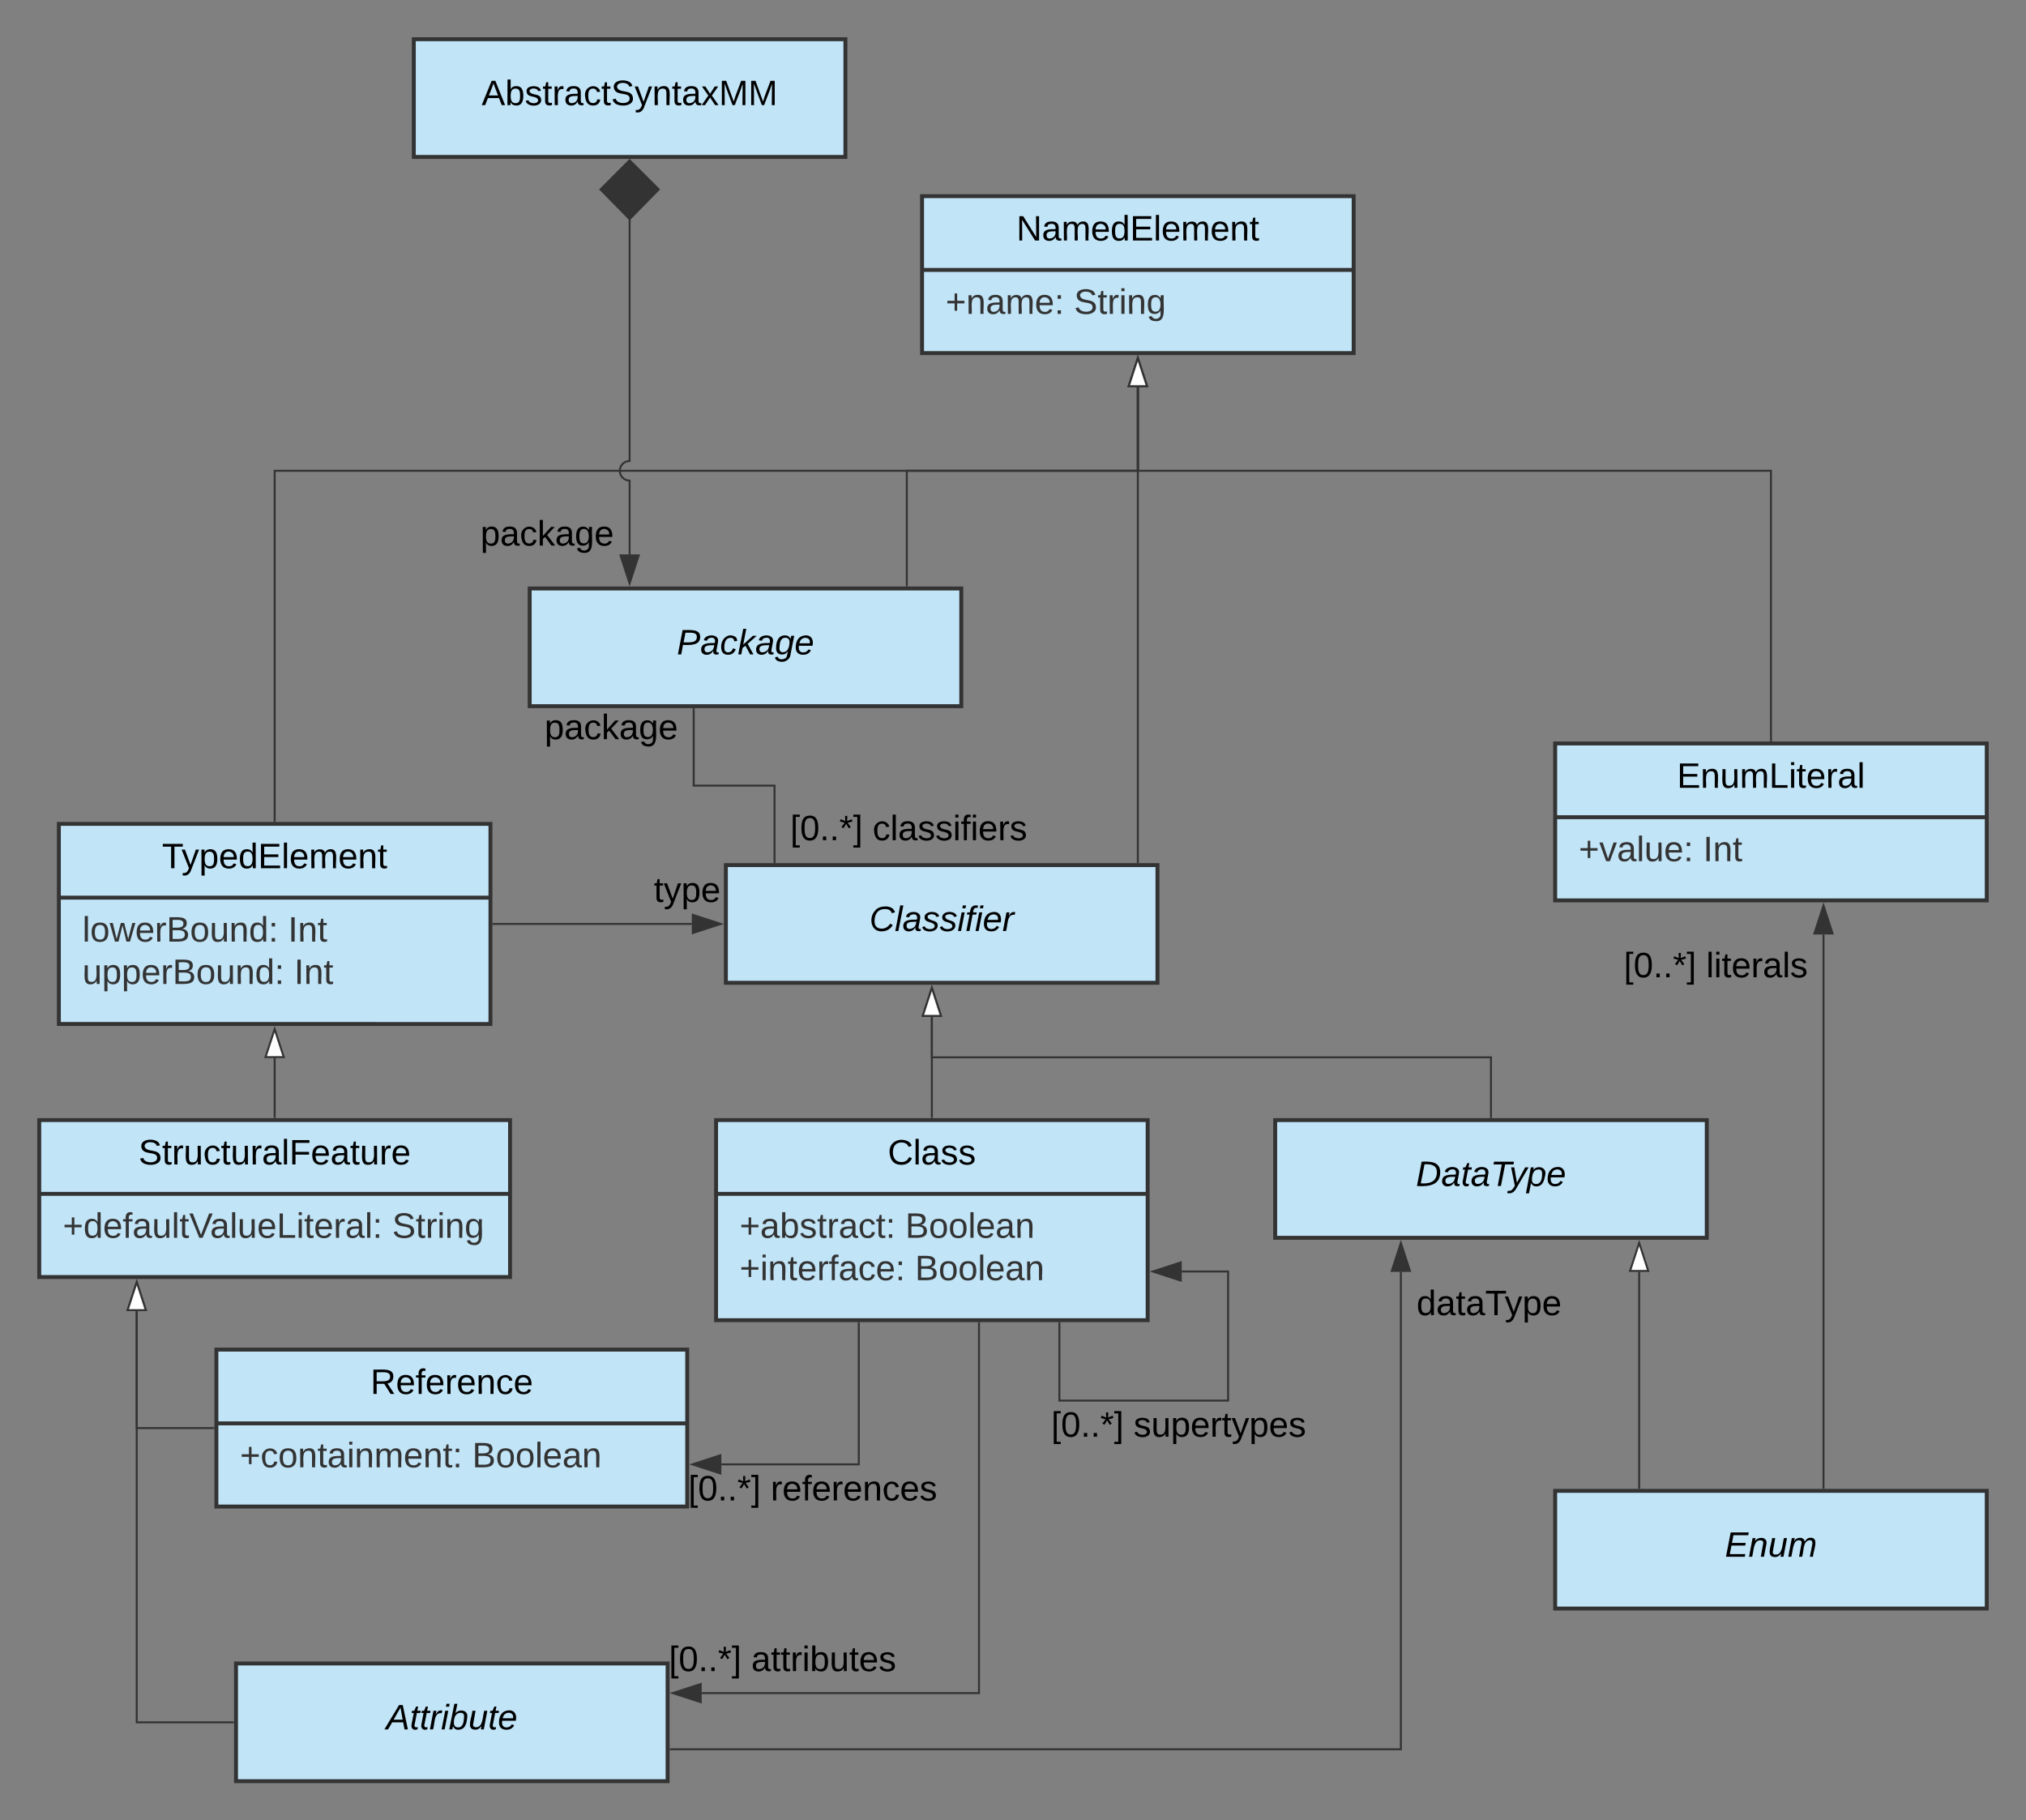 <svg xmlns="http://www.w3.org/2000/svg" xmlns:xlink="http://www.w3.org/1999/xlink" xmlns:lucid="lucid" width="1032.72" height="928"><rect width="100%" height="100%" fill="#808080" stroke="none"/><g transform="translate(-290 -100)" lucid:page-tab-id="v1fuynK0_1KX"><path d="M500.93 120h220v60h-220z" stroke="#333" stroke-width="2" fill="#c1e4f7"/><use xlink:href="#a" transform="matrix(1,0,0,1,508.931,128) translate(26.575 25.6)"/><path d="M660 541h220v60H660z" stroke="#333" stroke-width="2" fill="#c1e4f7"/><use xlink:href="#b" transform="matrix(1,0,0,1,668,549) translate(65.125 25.6)"/><path d="M870 539.5V297.38" stroke="#333" fill="none"/><path d="M870.5 540h-1v-.5h1z" fill="#333"/><path d="M870 282.62l4.64 14.26h-9.28z" stroke="#333" fill="#fff"/><path d="M430 518.5V340h440v-42.62" stroke="#333" fill="none"/><path d="M430.5 519h-1v-.5h1z" fill="#333"/><path d="M870 282.62l4.64 14.26h-9.28z" stroke="#333" fill="#fff"/><path d="M560 400h220v60H560z" stroke="#333" stroke-width="2" fill="#c1e4f7"/><use xlink:href="#c" transform="matrix(1,0,0,1,568,408) translate(67 25.6)"/><path d="M752.24 398.5V340H870v-42.62" stroke="#333" fill="none"/><path d="M752.74 399h-1v-.5h1z" fill="#333"/><path d="M870 282.62l4.64 14.26h-9.28z" stroke="#333" fill="#fff"/><path d="M760 200h220v80H760z" stroke="#333" stroke-width="2" fill="#c1e4f7"/><path d="M760 237.6h220" stroke="#333" stroke-width="2" fill="none"/><use xlink:href="#d" transform="matrix(1,0,0,1,768,208) translate(40.1 14.6)"/><use xlink:href="#e" transform="matrix(1,0,0,1,772,245.6) translate(0 14.4)"/><use xlink:href="#f" transform="matrix(1,0,0,1,772,245.6) translate(65.45 14.4)"/><path d="M1192.72 477.5V340H870v-42.62" stroke="#333" fill="none"/><path d="M1193.22 478h-1v-.5h1z" fill="#333"/><path d="M870 282.62l4.64 14.26h-9.28z" stroke="#333" fill="#fff"/><path d="M1082.72 479h220v80h-220z" stroke="#333" stroke-width="2" fill="#c1e4f7"/><path d="M1082.72 516.6h220" stroke="#333" stroke-width="2" fill="none"/><use xlink:href="#g" transform="matrix(1,0,0,1,1090.719,487) translate(54.1 14.6)"/><use xlink:href="#h" transform="matrix(1,0,0,1,1094.719,524.6) translate(0 14.4)"/><use xlink:href="#i" transform="matrix(1,0,0,1,1094.719,524.6) translate(63.45 14.4)"/><path d="M684.8 539.5v-39h-41.2v-39" stroke="#333" fill="none"/><path d="M685.3 540h-1v-.5h1zM644.1 461.5h-1v-.5h1z" fill="#333"/><use xlink:href="#j" transform="matrix(1,0,0,1,692.808,513.923) translate(0 14.4)"/><use xlink:href="#k" transform="matrix(1,0,0,1,692.808,513.923) translate(42 14.4)"/><use xlink:href="#l" transform="matrix(1,0,0,1,567.595,462.429) translate(0 14.4)"/><path d="M655 671h220v102H655z" stroke="#333" stroke-width="2" fill="#c1e4f7"/><path d="M655 708.6h220" stroke="#333" stroke-width="2" fill="none"/><use xlink:href="#m" transform="matrix(1,0,0,1,663,679) translate(79.55 14.6)"/><use xlink:href="#n" transform="matrix(1,0,0,1,667,716.6) translate(0 14.4)"/><use xlink:href="#o" transform="matrix(1,0,0,1,667,716.6) translate(84.45 14.4)"/><use xlink:href="#p" transform="matrix(1,0,0,1,667,716.6) translate(0 36)"/><use xlink:href="#q" transform="matrix(1,0,0,1,667,716.6) translate(89.4 36)"/><path d="M830 774.5V814h86v-65.82h-23.62" stroke="#333" fill="none"/><path d="M830.5 774.5h-1v-.5h1z" fill="#333"/><path d="M877.62 748.18l14.26-4.63v9.27z" stroke="#333" fill="#333"/><use xlink:href="#r" transform="matrix(1,0,0,1,825.831,818) translate(0 14.4)"/><use xlink:href="#s" transform="matrix(1,0,0,1,825.831,818) translate(42 14.4)"/><path d="M610.93 211.38V335c-2.76 0-5 2.24-5 5s2.24 5 5 5v37.62" stroke="#333" fill="none"/><path d="M610.93 181.7l14.85 14.86-14.85 15.15-14.85-15.14zM610.93 397.38l-4.63-14.26h9.27z" stroke="#333" fill="#333"/><use xlink:href="#t" transform="matrix(1,0,0,1,534.931,363.72) translate(0 14.4)"/><path d="M320 520h220v102H320z" stroke="#333" stroke-width="2" fill="#c1e4f7"/><path d="M320 557.6h220" stroke="#333" stroke-width="2" fill="none"/><use xlink:href="#u" transform="matrix(1,0,0,1,328,528) translate(44.575 14.6)"/><use xlink:href="#v" transform="matrix(1,0,0,1,332,565.6) translate(0 14.4)"/><use xlink:href="#w" transform="matrix(1,0,0,1,332,565.6) translate(104.85 14.4)"/><use xlink:href="#x" transform="matrix(1,0,0,1,332,565.6) translate(0 36)"/><use xlink:href="#i" transform="matrix(1,0,0,1,332,565.6) translate(107.95 36)"/><path d="M541.5 571h101.12" stroke="#333" fill="none"/><path d="M541.5 571.5h-.5v-1h.5z" fill="#333"/><path d="M657.38 571l-14.26 4.64v-9.28z" stroke="#333" fill="#333"/><use xlink:href="#y" transform="matrix(1,0,0,1,623.294,545.4) translate(0 14.4)"/><path d="M310 671h240v80H310z" stroke="#333" stroke-width="2" fill="#c1e4f7"/><path d="M310 708.6h240" stroke="#333" stroke-width="2" fill="none"/><use xlink:href="#z" transform="matrix(1,0,0,1,318,679) translate(42.625 14.6)"/><use xlink:href="#A" transform="matrix(1,0,0,1,322,716.6) translate(0 14.4)"/><use xlink:href="#f" transform="matrix(1,0,0,1,322,716.6) translate(167.9 14.4)"/><path d="M430 669.5v-30.12" stroke="#333" fill="none"/><path d="M430.5 670h-1v-.5h1z" fill="#333"/><path d="M430 624.62l4.64 14.26h-9.28z" stroke="#333" fill="#fff"/><path d="M400.3 788h240v80h-240z" stroke="#333" stroke-width="2" fill="#c1e4f7"/><path d="M400.3 825.6h240" stroke="#333" stroke-width="2" fill="none"/><use xlink:href="#B" transform="matrix(1,0,0,1,408.303,796) translate(70.55 14.6)"/><use xlink:href="#C" transform="matrix(1,0,0,1,412.303,833.6) translate(0 14.4)"/><use xlink:href="#q" transform="matrix(1,0,0,1,412.303,833.6) translate(118.4 14.4)"/><path d="M765 669.5v-51.12" stroke="#333" fill="none"/><path d="M765.5 670h-1v-.5h1z" fill="#333"/><path d="M765 603.62l4.64 14.26h-9.28z" stroke="#333" fill="#fff"/><path d="M398.8 828h-39.1v-59.62" stroke="#333" fill="none"/><path d="M399.3 828.5h-.5v-1h.5z" fill="#333"/><path d="M359.7 753.62l4.63 14.26h-9.27z" stroke="#333" fill="#fff"/><path d="M408.8 978h-49.1V768.38" stroke="#333" fill="none"/><path d="M409.3 978.5h-.5v-1h.5z" fill="#333"/><path d="M359.7 753.62l4.63 14.26h-9.27z" stroke="#333" fill="#fff"/><path d="M940 671h220v60H940z" stroke="#333" stroke-width="2" fill="#c1e4f7"/><use xlink:href="#D" transform="matrix(1,0,0,1,948,679) translate(63.725 25.6)"/><path d="M1050 669.5V639H765v-20.62" stroke="#333" fill="none"/><path d="M1050.5 670h-1v-.5h1z" fill="#333"/><path d="M765 603.62l4.64 14.26h-9.28z" stroke="#333" fill="#fff"/><path d="M631.8 991.75h372.27V748.38" stroke="#333" fill="none"/><path d="M631.82 992.25h-.52v-1h.52z" fill="#333"/><path d="M1004.07 733.62l4.63 14.26h-9.27z" stroke="#333" fill="#333"/><use xlink:href="#E" transform="matrix(1,0,0,1,1012.066,756.027) translate(0 14.4)"/><path d="M789.02 774.5v188.6H647.7" stroke="#333" fill="none"/><path d="M789.52 774.5h-1v-.5h1z" fill="#333"/><path d="M632.92 963.1l14.27-4.64v9.27z" stroke="#333" fill="#333"/><use xlink:href="#r" transform="matrix(1,0,0,1,630.933,937.497) translate(0 14.4)"/><use xlink:href="#F" transform="matrix(1,0,0,1,630.933,937.497) translate(42 14.4)"/><path d="M727.76 774.5v72H657.7" stroke="#333" fill="none"/><path d="M728.26 774.5h-1v-.5h1z" fill="#333"/><path d="M642.92 846.5l14.27-4.64v9.27z" stroke="#333" fill="#333"/><g><use xlink:href="#r" transform="matrix(1,0,0,1,640.816,850.491) translate(0 14.4)"/><use xlink:href="#G" transform="matrix(1,0,0,1,640.816,850.491) translate(42 14.4)"/></g><path d="M410.3 948h220v60h-220z" stroke="#333" stroke-width="2" fill="#c1e4f7"/><g><use xlink:href="#H" transform="matrix(1,0,0,1,418.303,956) translate(68.55 25.6)"/></g><path d="M1082.72 860h220v60h-220z" stroke="#333" stroke-width="2" fill="#c1e4f7"/><g><use xlink:href="#I" transform="matrix(1,0,0,1,1090.719,868) translate(78.525 25.6)"/></g><path d="M1125.54 858.5V748.38" stroke="#333" fill="none"/><path d="M1126.04 859h-1v-.5h1z" fill="#333"/><path d="M1125.54 733.62l4.63 14.26h-9.27z" stroke="#333" fill="#fff"/><path d="M1219.5 858.5V576.38" stroke="#333" fill="none"/><path d="M1220 859h-1v-.5h1z" fill="#333"/><path d="M1219.5 561.62l4.62 14.26h-9.27z" stroke="#333" fill="#333"/><g><use xlink:href="#r" transform="matrix(1,0,0,1,1117.689,583.795) translate(0 14.4)"/><use xlink:href="#J" transform="matrix(1,0,0,1,1117.689,583.795) translate(42 14.4)"/></g><defs><path d="M205 0l-28-72H64L36 0H1l101-248h38L239 0h-34zm-38-99l-47-123c-12 45-31 82-46 123h93" id="K"/><path d="M115-194c53 0 69 39 70 98 0 66-23 100-70 100C84 3 66-7 56-30L54 0H23l1-261h32v101c10-23 28-34 59-34zm-8 174c40 0 45-34 45-75 0-40-5-75-45-74-42 0-51 32-51 76 0 43 10 73 51 73" id="L"/><path d="M135-143c-3-34-86-38-87 0 15 53 115 12 119 90S17 21 10-45l28-5c4 36 97 45 98 0-10-56-113-15-118-90-4-57 82-63 122-42 12 7 21 19 24 35" id="M"/><path d="M59-47c-2 24 18 29 38 22v24C64 9 27 4 27-40v-127H5v-23h24l9-43h21v43h35v23H59v120" id="N"/><path d="M114-163C36-179 61-72 57 0H25l-1-190h30c1 12-1 29 2 39 6-27 23-49 58-41v29" id="O"/><path d="M141-36C126-15 110 5 73 4 37 3 15-17 15-53c-1-64 63-63 125-63 3-35-9-54-41-54-24 1-41 7-42 31l-33-3c5-37 33-52 76-52 45 0 72 20 72 64v82c-1 20 7 32 28 27v20c-31 9-61-2-59-35zM48-53c0 20 12 33 32 33 41-3 63-29 60-74-43 2-92-5-92 41" id="P"/><path d="M96-169c-40 0-48 33-48 73s9 75 48 75c24 0 41-14 43-38l32 2c-6 37-31 61-74 61-59 0-76-41-82-99-10-93 101-131 147-64 4 7 5 14 7 22l-32 3c-4-21-16-35-41-35" id="Q"/><path d="M185-189c-5-48-123-54-124 2 14 75 158 14 163 119 3 78-121 87-175 55-17-10-28-26-33-46l33-7c5 56 141 63 141-1 0-78-155-14-162-118-5-82 145-84 179-34 5 7 8 16 11 25" id="R"/><path d="M179-190L93 31C79 59 56 82 12 73V49c39 6 53-20 64-50L1-190h34L92-34l54-156h33" id="S"/><path d="M117-194c89-4 53 116 60 194h-32v-121c0-31-8-49-39-48C34-167 62-67 57 0H25l-1-190h30c1 10-1 24 2 32 11-22 29-35 61-36" id="T"/><path d="M141 0L90-78 38 0H4l68-98-65-92h35l48 74 47-74h35l-64 92 68 98h-35" id="U"/><path d="M240 0l2-218c-23 76-54 145-80 218h-23L58-218 59 0H30v-248h44l77 211c21-75 51-140 76-211h43V0h-30" id="V"/><g id="a"><use transform="matrix(0.05,0,0,0.05,0,0)" xlink:href="#K"/><use transform="matrix(0.05,0,0,0.05,12,0)" xlink:href="#L"/><use transform="matrix(0.05,0,0,0.05,22,0)" xlink:href="#M"/><use transform="matrix(0.05,0,0,0.05,31,0)" xlink:href="#N"/><use transform="matrix(0.05,0,0,0.05,36,0)" xlink:href="#O"/><use transform="matrix(0.05,0,0,0.05,41.95,0)" xlink:href="#P"/><use transform="matrix(0.05,0,0,0.05,51.95,0)" xlink:href="#Q"/><use transform="matrix(0.05,0,0,0.05,60.95,0)" xlink:href="#N"/><use transform="matrix(0.05,0,0,0.05,65.95,0)" xlink:href="#R"/><use transform="matrix(0.05,0,0,0.05,77.95,0)" xlink:href="#S"/><use transform="matrix(0.05,0,0,0.05,86.95,0)" xlink:href="#T"/><use transform="matrix(0.05,0,0,0.05,96.95,0)" xlink:href="#N"/><use transform="matrix(0.05,0,0,0.05,101.95,0)" xlink:href="#P"/><use transform="matrix(0.05,0,0,0.05,111.95,0)" xlink:href="#U"/><use transform="matrix(0.05,0,0,0.05,120.95,0)" xlink:href="#V"/><use transform="matrix(0.05,0,0,0.05,135.9,0)" xlink:href="#V"/></g><path d="M125-24c46 0 70-25 89-51l25 16C214-24 183 4 123 4 8 4-5-146 60-208c32-50 158-61 191-5 5 7 9 14 11 22l-32 10c-9-28-33-43-69-43-74 0-108 51-108 125 0 46 24 75 72 75" id="W"/><path d="M6 0l50-261h32L37 0H6" id="X"/><path d="M165-48c-4 18 1 34 23 27l-3 20c-29 8-62 0-52-35h-2C116-14 99 4 63 4 30 4 8-16 8-49c0-68 71-67 138-67 10-26 0-56-31-54-26 1-42 9-47 31l-32-5c8-67 160-71 144 15-5 28-9 54-15 81zM42-50c3 52 80 24 89-6 7-12 7-24 11-38-47 1-103-4-100 44" id="Y"/><path d="M55-144c13 50 104 24 104 88C159 21 15 23 1-39l26-10c6 40 102 42 102-4-13-50-104-23-104-87 0-71 143-71 148-8l-29 4c-5-35-85-37-89 0" id="Z"/><path d="M50-231l6-30h32l-6 30H50zM6 0l37-190h31L37 0H6" id="aa"/><path d="M76-167L44 0H12l33-167H18l4-23h27c3-47 25-81 82-69l-4 24c-35-8-44 15-46 45h37l-5 23H76" id="ab"/><path d="M111-194c62-3 86 47 72 106H45c-7 38 6 69 45 68 27-1 43-14 53-32l24 11C152-15 129 4 87 4 38 3 12-23 12-71c0-70 32-119 99-123zm44 81c14-66-71-72-95-28-4 8-8 17-11 28h106" id="ac"/><path d="M66-151c12-25 30-51 66-40l-6 26C45-176 58-65 38 0H6l36-190h30" id="ad"/><g id="b"><use transform="matrix(0.05,0,0,0.05,0,0)" xlink:href="#W"/><use transform="matrix(0.05,0,0,0.05,12.95,0)" xlink:href="#X"/><use transform="matrix(0.05,0,0,0.05,16.9,0)" xlink:href="#Y"/><use transform="matrix(0.05,0,0,0.05,26.9,0)" xlink:href="#Z"/><use transform="matrix(0.05,0,0,0.05,35.9,0)" xlink:href="#Z"/><use transform="matrix(0.05,0,0,0.05,44.9,0)" xlink:href="#aa"/><use transform="matrix(0.05,0,0,0.05,48.85,0)" xlink:href="#ab"/><use transform="matrix(0.05,0,0,0.05,53.85,0)" xlink:href="#aa"/><use transform="matrix(0.05,0,0,0.05,57.8,0)" xlink:href="#ac"/><use transform="matrix(0.05,0,0,0.05,67.8,0)" xlink:href="#ad"/></g><path d="M238-179c0 84-86 86-175 82L45 0H11l48-248c82 0 179-12 179 69zm-34 1c0-53-64-42-116-43l-19 98c63 0 135 9 135-55" id="ae"/><path d="M44-68c0 29 11 47 38 47 30 0 42-19 51-41l28 9C148-21 126 4 82 4 31 4 10-29 12-85c3-77 74-140 146-93 12 8 15 23 18 40l-31 5c-1-22-13-36-36-36-52 0-65 49-65 101" id="af"/><path d="M127 0L80-88 50-66 37 0H6l51-261h31L57-100l99-90h39l-93 82L161 0h-34" id="ag"/><path d="M103-194c29 0 47 14 56 36 2-11 5-23 8-32h30L160-5C157 61 82 97 21 62 9 55 4 45 1 30l28-7c7 42 83 31 92-3 4-16 9-38 13-55-13 20-29 36-62 36-40 0-60-25-60-64 0-71 23-131 91-131zm4 24c-53 0-58 54-61 104-2 27 10 44 36 44 49 0 65-50 67-102 1-29-15-46-42-46" id="ah"/><g id="c"><use transform="matrix(0.05,0,0,0.05,0,0)" xlink:href="#ae"/><use transform="matrix(0.05,0,0,0.05,12,0)" xlink:href="#Y"/><use transform="matrix(0.05,0,0,0.05,22,0)" xlink:href="#af"/><use transform="matrix(0.05,0,0,0.05,31,0)" xlink:href="#ag"/><use transform="matrix(0.05,0,0,0.05,40,0)" xlink:href="#Y"/><use transform="matrix(0.05,0,0,0.05,50,0)" xlink:href="#ah"/><use transform="matrix(0.05,0,0,0.05,60,0)" xlink:href="#ac"/></g><path d="M190 0L58-211 59 0H30v-248h39L202-35l-2-213h31V0h-41" id="ai"/><path d="M210-169c-67 3-38 105-44 169h-31v-121c0-29-5-50-35-48C34-165 62-65 56 0H25l-1-190h30c1 10-1 24 2 32 10-44 99-50 107 0 11-21 27-35 58-36 85-2 47 119 55 194h-31v-121c0-29-5-49-35-48" id="aj"/><path d="M100-194c63 0 86 42 84 106H49c0 40 14 67 53 68 26 1 43-12 49-29l28 8c-11 28-37 45-77 45C44 4 14-33 15-96c1-61 26-98 85-98zm52 81c6-60-76-77-97-28-3 7-6 17-6 28h103" id="ak"/><path d="M85-194c31 0 48 13 60 33l-1-100h32l1 261h-30c-2-10 0-23-3-31C134-8 116 4 85 4 32 4 16-35 15-94c0-66 23-100 70-100zm9 24c-40 0-46 34-46 75 0 40 6 74 45 74 42 0 51-32 51-76 0-42-9-74-50-73" id="al"/><path d="M30 0v-248h187v28H63v79h144v27H63v87h162V0H30" id="am"/><path d="M24 0v-261h32V0H24" id="an"/><g id="d"><use transform="matrix(0.05,0,0,0.05,0,0)" xlink:href="#ai"/><use transform="matrix(0.05,0,0,0.05,12.95,0)" xlink:href="#P"/><use transform="matrix(0.05,0,0,0.05,22.95,0)" xlink:href="#aj"/><use transform="matrix(0.05,0,0,0.05,37.9,0)" xlink:href="#ak"/><use transform="matrix(0.05,0,0,0.05,47.9,0)" xlink:href="#al"/><use transform="matrix(0.05,0,0,0.05,57.9,0)" xlink:href="#am"/><use transform="matrix(0.05,0,0,0.05,69.9,0)" xlink:href="#an"/><use transform="matrix(0.05,0,0,0.05,73.85,0)" xlink:href="#ak"/><use transform="matrix(0.05,0,0,0.05,83.85,0)" xlink:href="#aj"/><use transform="matrix(0.05,0,0,0.05,98.8,0)" xlink:href="#ak"/><use transform="matrix(0.05,0,0,0.05,108.8,0)" xlink:href="#T"/><use transform="matrix(0.05,0,0,0.05,118.8,0)" xlink:href="#N"/></g><path fill="#333" d="M118-107v75H92v-75H18v-26h74v-75h26v75h74v26h-74" id="ao"/><path fill="#333" d="M117-194c89-4 53 116 60 194h-32v-121c0-31-8-49-39-48C34-167 62-67 57 0H25l-1-190h30c1 10-1 24 2 32 11-22 29-35 61-36" id="ap"/><path fill="#333" d="M141-36C126-15 110 5 73 4 37 3 15-17 15-53c-1-64 63-63 125-63 3-35-9-54-41-54-24 1-41 7-42 31l-33-3c5-37 33-52 76-52 45 0 72 20 72 64v82c-1 20 7 32 28 27v20c-31 9-61-2-59-35zM48-53c0 20 12 33 32 33 41-3 63-29 60-74-43 2-92-5-92 41" id="aq"/><path fill="#333" d="M210-169c-67 3-38 105-44 169h-31v-121c0-29-5-50-35-48C34-165 62-65 56 0H25l-1-190h30c1 10-1 24 2 32 10-44 99-50 107 0 11-21 27-35 58-36 85-2 47 119 55 194h-31v-121c0-29-5-49-35-48" id="ar"/><path fill="#333" d="M100-194c63 0 86 42 84 106H49c0 40 14 67 53 68 26 1 43-12 49-29l28 8c-11 28-37 45-77 45C44 4 14-33 15-96c1-61 26-98 85-98zm52 81c6-60-76-77-97-28-3 7-6 17-6 28h103" id="as"/><path fill="#333" d="M33-154v-36h34v36H33zM33 0v-36h34V0H33" id="at"/><g id="e"><use transform="matrix(0.05,0,0,0.05,0,0)" xlink:href="#ao"/><use transform="matrix(0.05,0,0,0.05,10.5,0)" xlink:href="#ap"/><use transform="matrix(0.05,0,0,0.05,20.5,0)" xlink:href="#aq"/><use transform="matrix(0.05,0,0,0.05,30.5,0)" xlink:href="#ar"/><use transform="matrix(0.05,0,0,0.05,45.45,0)" xlink:href="#as"/><use transform="matrix(0.05,0,0,0.05,55.45,0)" xlink:href="#at"/></g><path fill="#333" d="M185-189c-5-48-123-54-124 2 14 75 158 14 163 119 3 78-121 87-175 55-17-10-28-26-33-46l33-7c5 56 141 63 141-1 0-78-155-14-162-118-5-82 145-84 179-34 5 7 8 16 11 25" id="au"/><path fill="#333" d="M59-47c-2 24 18 29 38 22v24C64 9 27 4 27-40v-127H5v-23h24l9-43h21v43h35v23H59v120" id="av"/><path fill="#333" d="M114-163C36-179 61-72 57 0H25l-1-190h30c1 12-1 29 2 39 6-27 23-49 58-41v29" id="aw"/><path fill="#333" d="M24-231v-30h32v30H24zM24 0v-190h32V0H24" id="ax"/><path fill="#333" d="M177-190C167-65 218 103 67 71c-23-6-38-20-44-43l32-5c15 47 100 32 89-28v-30C133-14 115 1 83 1 29 1 15-40 15-95c0-56 16-97 71-98 29-1 48 16 59 35 1-10 0-23 2-32h30zM94-22c36 0 50-32 50-73 0-42-14-75-50-75-39 0-46 34-46 75s6 73 46 73" id="ay"/><g id="f"><use transform="matrix(0.05,0,0,0.05,0,0)" xlink:href="#au"/><use transform="matrix(0.05,0,0,0.05,12,0)" xlink:href="#av"/><use transform="matrix(0.05,0,0,0.05,17,0)" xlink:href="#aw"/><use transform="matrix(0.05,0,0,0.05,22.95,0)" xlink:href="#ax"/><use transform="matrix(0.05,0,0,0.05,26.9,0)" xlink:href="#ap"/><use transform="matrix(0.05,0,0,0.05,36.9,0)" xlink:href="#ay"/></g><path d="M84 4C-5 8 30-112 23-190h32v120c0 31 7 50 39 49 72-2 45-101 50-169h31l1 190h-30c-1-10 1-25-2-33-11 22-28 36-60 37" id="az"/><path d="M30 0v-248h33v221h125V0H30" id="aA"/><path d="M24-231v-30h32v30H24zM24 0v-190h32V0H24" id="aB"/><g id="g"><use transform="matrix(0.05,0,0,0.05,0,0)" xlink:href="#am"/><use transform="matrix(0.05,0,0,0.05,12,0)" xlink:href="#T"/><use transform="matrix(0.05,0,0,0.05,22,0)" xlink:href="#az"/><use transform="matrix(0.05,0,0,0.05,32,0)" xlink:href="#aj"/><use transform="matrix(0.05,0,0,0.05,46.95,0)" xlink:href="#aA"/><use transform="matrix(0.05,0,0,0.05,56.95,0)" xlink:href="#aB"/><use transform="matrix(0.05,0,0,0.05,60.9,0)" xlink:href="#N"/><use transform="matrix(0.05,0,0,0.05,65.9,0)" xlink:href="#ak"/><use transform="matrix(0.05,0,0,0.05,75.9,0)" xlink:href="#O"/><use transform="matrix(0.05,0,0,0.05,81.85,0)" xlink:href="#P"/><use transform="matrix(0.05,0,0,0.05,91.85,0)" xlink:href="#an"/></g><path fill="#333" d="M108 0H70L1-190h34L89-25l56-165h34" id="aC"/><path fill="#333" d="M24 0v-261h32V0H24" id="aD"/><path fill="#333" d="M84 4C-5 8 30-112 23-190h32v120c0 31 7 50 39 49 72-2 45-101 50-169h31l1 190h-30c-1-10 1-25-2-33-11 22-28 36-60 37" id="aE"/><g id="h"><use transform="matrix(0.05,0,0,0.05,0,0)" xlink:href="#ao"/><use transform="matrix(0.05,0,0,0.05,10.5,0)" xlink:href="#aC"/><use transform="matrix(0.05,0,0,0.05,19.5,0)" xlink:href="#aq"/><use transform="matrix(0.05,0,0,0.05,29.5,0)" xlink:href="#aD"/><use transform="matrix(0.05,0,0,0.05,33.45,0)" xlink:href="#aE"/><use transform="matrix(0.05,0,0,0.05,43.45,0)" xlink:href="#as"/><use transform="matrix(0.05,0,0,0.05,53.45,0)" xlink:href="#at"/></g><path fill="#333" d="M33 0v-248h34V0H33" id="aF"/><g id="i"><use transform="matrix(0.05,0,0,0.05,0,0)" xlink:href="#aF"/><use transform="matrix(0.05,0,0,0.05,5,0)" xlink:href="#ap"/><use transform="matrix(0.05,0,0,0.05,15,0)" xlink:href="#av"/></g><path d="M26 75v-336h71v23H56V52h41v23H26" id="aG"/><path d="M101-251c68 0 85 55 85 127S166 4 100 4C33 4 14-52 14-124c0-73 17-127 87-127zm-1 229c47 0 54-49 54-102s-4-102-53-102c-51 0-55 48-55 102 0 53 5 102 54 102" id="aH"/><path d="M33 0v-38h34V0H33" id="aI"/><path d="M80-196l47-18 7 23-49 13 32 44-20 13-27-46-27 45-21-12 33-44-49-13 8-23 47 19-2-53h23" id="aJ"/><path d="M3 75V52h41v-290H3v-23h71V75H3" id="aK"/><g id="j"><use transform="matrix(0.05,0,0,0.05,0,0)" xlink:href="#aG"/><use transform="matrix(0.05,0,0,0.05,5,0)" xlink:href="#aH"/><use transform="matrix(0.05,0,0,0.05,15,0)" xlink:href="#aI"/><use transform="matrix(0.05,0,0,0.05,20,0)" xlink:href="#aI"/><use transform="matrix(0.05,0,0,0.05,25,0)" xlink:href="#aJ"/><use transform="matrix(0.05,0,0,0.05,32,0)" xlink:href="#aK"/></g><path d="M101-234c-31-9-42 10-38 44h38v23H63V0H32v-167H5v-23h27c-7-52 17-82 69-68v24" id="aL"/><g id="k"><use transform="matrix(0.05,0,0,0.05,0,0)" xlink:href="#Q"/><use transform="matrix(0.05,0,0,0.05,9,0)" xlink:href="#an"/><use transform="matrix(0.05,0,0,0.05,12.95,0)" xlink:href="#P"/><use transform="matrix(0.05,0,0,0.05,22.95,0)" xlink:href="#M"/><use transform="matrix(0.05,0,0,0.05,31.95,0)" xlink:href="#M"/><use transform="matrix(0.05,0,0,0.05,40.95,0)" xlink:href="#aB"/><use transform="matrix(0.05,0,0,0.05,44.9,0)" xlink:href="#aL"/><use transform="matrix(0.05,0,0,0.05,49.9,0)" xlink:href="#aB"/><use transform="matrix(0.05,0,0,0.05,53.85,0)" xlink:href="#ak"/><use transform="matrix(0.05,0,0,0.05,63.85,0)" xlink:href="#O"/><use transform="matrix(0.05,0,0,0.05,69.8,0)" xlink:href="#M"/></g><path d="M115-194c55 1 70 41 70 98S169 2 115 4C84 4 66-9 55-30l1 105H24l-1-265h31l2 30c10-21 28-34 59-34zm-8 174c40 0 45-34 45-75s-6-73-45-74c-42 0-51 32-51 76 0 43 10 73 51 73" id="aM"/><path d="M143 0L79-87 56-68V0H24v-261h32v163l83-92h37l-77 82L181 0h-38" id="aN"/><path d="M177-190C167-65 218 103 67 71c-23-6-38-20-44-43l32-5c15 47 100 32 89-28v-30C133-14 115 1 83 1 29 1 15-40 15-95c0-56 16-97 71-98 29-1 48 16 59 35 1-10 0-23 2-32h30zM94-22c36 0 50-32 50-73 0-42-14-75-50-75-39 0-46 34-46 75s6 73 46 73" id="aO"/><g id="l"><use transform="matrix(0.05,0,0,0.05,0,0)" xlink:href="#aM"/><use transform="matrix(0.05,0,0,0.05,10,0)" xlink:href="#P"/><use transform="matrix(0.05,0,0,0.05,20,0)" xlink:href="#Q"/><use transform="matrix(0.05,0,0,0.05,29,0)" xlink:href="#aN"/><use transform="matrix(0.05,0,0,0.05,38,0)" xlink:href="#P"/><use transform="matrix(0.05,0,0,0.05,48,0)" xlink:href="#aO"/><use transform="matrix(0.05,0,0,0.05,58,0)" xlink:href="#ak"/></g><path d="M212-179c-10-28-35-45-73-45-59 0-87 40-87 99 0 60 29 101 89 101 43 0 62-24 78-52l27 14C228-24 195 4 139 4 59 4 22-46 18-125c-6-104 99-153 187-111 19 9 31 26 39 46" id="aP"/><g id="m"><use transform="matrix(0.05,0,0,0.05,0,0)" xlink:href="#aP"/><use transform="matrix(0.05,0,0,0.05,12.95,0)" xlink:href="#an"/><use transform="matrix(0.05,0,0,0.05,16.9,0)" xlink:href="#P"/><use transform="matrix(0.05,0,0,0.05,26.9,0)" xlink:href="#M"/><use transform="matrix(0.05,0,0,0.05,35.9,0)" xlink:href="#M"/></g><path fill="#333" d="M115-194c53 0 69 39 70 98 0 66-23 100-70 100C84 3 66-7 56-30L54 0H23l1-261h32v101c10-23 28-34 59-34zm-8 174c40 0 45-34 45-75 0-40-5-75-45-74-42 0-51 32-51 76 0 43 10 73 51 73" id="aQ"/><path fill="#333" d="M135-143c-3-34-86-38-87 0 15 53 115 12 119 90S17 21 10-45l28-5c4 36 97 45 98 0-10-56-113-15-118-90-4-57 82-63 122-42 12 7 21 19 24 35" id="aR"/><path fill="#333" d="M96-169c-40 0-48 33-48 73s9 75 48 75c24 0 41-14 43-38l32 2c-6 37-31 61-74 61-59 0-76-41-82-99-10-93 101-131 147-64 4 7 5 14 7 22l-32 3c-4-21-16-35-41-35" id="aS"/><g id="n"><use transform="matrix(0.05,0,0,0.05,0,0)" xlink:href="#ao"/><use transform="matrix(0.05,0,0,0.05,10.5,0)" xlink:href="#aq"/><use transform="matrix(0.05,0,0,0.05,20.5,0)" xlink:href="#aQ"/><use transform="matrix(0.05,0,0,0.05,30.5,0)" xlink:href="#aR"/><use transform="matrix(0.05,0,0,0.05,39.5,0)" xlink:href="#av"/><use transform="matrix(0.05,0,0,0.05,44.5,0)" xlink:href="#aw"/><use transform="matrix(0.05,0,0,0.05,50.45,0)" xlink:href="#aq"/><use transform="matrix(0.05,0,0,0.05,60.45,0)" xlink:href="#aS"/><use transform="matrix(0.05,0,0,0.05,69.45,0)" xlink:href="#av"/><use transform="matrix(0.05,0,0,0.05,74.45,0)" xlink:href="#at"/></g><path fill="#333" d="M160-131c35 5 61 23 61 61C221 17 115-2 30 0v-248c76 3 177-17 177 60 0 33-19 50-47 57zm-97-11c50-1 110 9 110-42 0-47-63-36-110-37v79zm0 115c55-2 124 14 124-45 0-56-70-42-124-44v89" id="aT"/><path fill="#333" d="M100-194c62-1 85 37 85 99 1 63-27 99-86 99S16-35 15-95c0-66 28-99 85-99zM99-20c44 1 53-31 53-75 0-43-8-75-51-75s-53 32-53 75 10 74 51 75" id="aU"/><g id="o"><use transform="matrix(0.05,0,0,0.05,0,0)" xlink:href="#aT"/><use transform="matrix(0.05,0,0,0.05,12,0)" xlink:href="#aU"/><use transform="matrix(0.05,0,0,0.05,22,0)" xlink:href="#aU"/><use transform="matrix(0.05,0,0,0.05,32,0)" xlink:href="#aD"/><use transform="matrix(0.05,0,0,0.05,35.95,0)" xlink:href="#as"/><use transform="matrix(0.05,0,0,0.05,45.95,0)" xlink:href="#aq"/><use transform="matrix(0.05,0,0,0.05,55.95,0)" xlink:href="#ap"/></g><path fill="#333" d="M101-234c-31-9-42 10-38 44h38v23H63V0H32v-167H5v-23h27c-7-52 17-82 69-68v24" id="aV"/><g id="p"><use transform="matrix(0.05,0,0,0.05,0,0)" xlink:href="#ao"/><use transform="matrix(0.05,0,0,0.05,10.5,0)" xlink:href="#ax"/><use transform="matrix(0.05,0,0,0.05,14.45,0)" xlink:href="#ap"/><use transform="matrix(0.05,0,0,0.05,24.45,0)" xlink:href="#av"/><use transform="matrix(0.05,0,0,0.05,29.45,0)" xlink:href="#as"/><use transform="matrix(0.05,0,0,0.05,39.45,0)" xlink:href="#aw"/><use transform="matrix(0.05,0,0,0.05,45.4,0)" xlink:href="#aV"/><use transform="matrix(0.05,0,0,0.05,50.4,0)" xlink:href="#aq"/><use transform="matrix(0.05,0,0,0.05,60.4,0)" xlink:href="#aS"/><use transform="matrix(0.05,0,0,0.05,69.4,0)" xlink:href="#as"/><use transform="matrix(0.05,0,0,0.05,79.4,0)" xlink:href="#at"/></g><g id="q"><use transform="matrix(0.05,0,0,0.05,0,0)" xlink:href="#aT"/><use transform="matrix(0.05,0,0,0.05,12,0)" xlink:href="#aU"/><use transform="matrix(0.05,0,0,0.05,22,0)" xlink:href="#aU"/><use transform="matrix(0.05,0,0,0.05,32,0)" xlink:href="#aD"/><use transform="matrix(0.05,0,0,0.05,35.95,0)" xlink:href="#as"/><use transform="matrix(0.05,0,0,0.05,45.95,0)" xlink:href="#aq"/><use transform="matrix(0.05,0,0,0.05,55.95,0)" xlink:href="#ap"/></g><g id="r"><use transform="matrix(0.05,0,0,0.05,0,0)" xlink:href="#aG"/><use transform="matrix(0.05,0,0,0.05,5,0)" xlink:href="#aH"/><use transform="matrix(0.05,0,0,0.05,15,0)" xlink:href="#aI"/><use transform="matrix(0.05,0,0,0.05,20,0)" xlink:href="#aI"/><use transform="matrix(0.05,0,0,0.05,25,0)" xlink:href="#aJ"/><use transform="matrix(0.05,0,0,0.05,32,0)" xlink:href="#aK"/></g><g id="s"><use transform="matrix(0.05,0,0,0.05,0,0)" xlink:href="#M"/><use transform="matrix(0.05,0,0,0.05,9,0)" xlink:href="#az"/><use transform="matrix(0.05,0,0,0.05,19,0)" xlink:href="#aM"/><use transform="matrix(0.05,0,0,0.05,29,0)" xlink:href="#ak"/><use transform="matrix(0.05,0,0,0.05,39,0)" xlink:href="#O"/><use transform="matrix(0.05,0,0,0.05,44.95,0)" xlink:href="#N"/><use transform="matrix(0.05,0,0,0.05,49.95,0)" xlink:href="#S"/><use transform="matrix(0.05,0,0,0.05,58.95,0)" xlink:href="#aM"/><use transform="matrix(0.05,0,0,0.05,68.95,0)" xlink:href="#ak"/><use transform="matrix(0.05,0,0,0.05,78.95,0)" xlink:href="#M"/></g><g id="t"><use transform="matrix(0.05,0,0,0.05,0,0)" xlink:href="#aM"/><use transform="matrix(0.05,0,0,0.05,10,0)" xlink:href="#P"/><use transform="matrix(0.05,0,0,0.05,20,0)" xlink:href="#Q"/><use transform="matrix(0.05,0,0,0.05,29,0)" xlink:href="#aN"/><use transform="matrix(0.05,0,0,0.05,38,0)" xlink:href="#P"/><use transform="matrix(0.05,0,0,0.05,48,0)" xlink:href="#aO"/><use transform="matrix(0.05,0,0,0.05,58,0)" xlink:href="#ak"/></g><path d="M127-220V0H93v-220H8v-28h204v28h-85" id="aW"/><g id="u"><use transform="matrix(0.05,0,0,0.05,0,0)" xlink:href="#aW"/><use transform="matrix(0.05,0,0,0.05,9.95,0)" xlink:href="#S"/><use transform="matrix(0.05,0,0,0.05,18.95,0)" xlink:href="#aM"/><use transform="matrix(0.05,0,0,0.05,28.95,0)" xlink:href="#ak"/><use transform="matrix(0.05,0,0,0.05,38.95,0)" xlink:href="#al"/><use transform="matrix(0.05,0,0,0.05,48.95,0)" xlink:href="#am"/><use transform="matrix(0.05,0,0,0.05,60.95,0)" xlink:href="#an"/><use transform="matrix(0.05,0,0,0.05,64.9,0)" xlink:href="#ak"/><use transform="matrix(0.05,0,0,0.05,74.9,0)" xlink:href="#aj"/><use transform="matrix(0.05,0,0,0.05,89.85,0)" xlink:href="#ak"/><use transform="matrix(0.05,0,0,0.05,99.85,0)" xlink:href="#T"/><use transform="matrix(0.05,0,0,0.05,109.85,0)" xlink:href="#N"/></g><path fill="#333" d="M206 0h-36l-40-164L89 0H53L-1-190h32L70-26l43-164h34l41 164 42-164h31" id="aX"/><path fill="#333" d="M85-194c31 0 48 13 60 33l-1-100h32l1 261h-30c-2-10 0-23-3-31C134-8 116 4 85 4 32 4 16-35 15-94c0-66 23-100 70-100zm9 24c-40 0-46 34-46 75 0 40 6 74 45 74 42 0 51-32 51-76 0-42-9-74-50-73" id="aY"/><g id="v"><use transform="matrix(0.05,0,0,0.05,0,0)" xlink:href="#aD"/><use transform="matrix(0.05,0,0,0.05,3.95,0)" xlink:href="#aU"/><use transform="matrix(0.05,0,0,0.05,13.95,0)" xlink:href="#aX"/><use transform="matrix(0.05,0,0,0.05,26.9,0)" xlink:href="#as"/><use transform="matrix(0.05,0,0,0.05,36.9,0)" xlink:href="#aw"/><use transform="matrix(0.05,0,0,0.05,42.85,0)" xlink:href="#aT"/><use transform="matrix(0.05,0,0,0.05,54.85,0)" xlink:href="#aU"/><use transform="matrix(0.05,0,0,0.05,64.85,0)" xlink:href="#aE"/><use transform="matrix(0.05,0,0,0.05,74.85,0)" xlink:href="#ap"/><use transform="matrix(0.05,0,0,0.05,84.85,0)" xlink:href="#aY"/><use transform="matrix(0.05,0,0,0.05,94.85,0)" xlink:href="#at"/></g><g id="w"><use transform="matrix(0.05,0,0,0.05,0,0)" xlink:href="#aF"/><use transform="matrix(0.05,0,0,0.05,5,0)" xlink:href="#ap"/><use transform="matrix(0.05,0,0,0.05,15,0)" xlink:href="#av"/></g><path fill="#333" d="M115-194c55 1 70 41 70 98S169 2 115 4C84 4 66-9 55-30l1 105H24l-1-265h31l2 30c10-21 28-34 59-34zm-8 174c40 0 45-34 45-75s-6-73-45-74c-42 0-51 32-51 76 0 43 10 73 51 73" id="aZ"/><g id="x"><use transform="matrix(0.05,0,0,0.05,0,0)" xlink:href="#aE"/><use transform="matrix(0.05,0,0,0.05,10,0)" xlink:href="#aZ"/><use transform="matrix(0.05,0,0,0.05,20,0)" xlink:href="#aZ"/><use transform="matrix(0.05,0,0,0.05,30,0)" xlink:href="#as"/><use transform="matrix(0.05,0,0,0.05,40,0)" xlink:href="#aw"/><use transform="matrix(0.05,0,0,0.05,45.95,0)" xlink:href="#aT"/><use transform="matrix(0.05,0,0,0.05,57.95,0)" xlink:href="#aU"/><use transform="matrix(0.05,0,0,0.05,67.95,0)" xlink:href="#aE"/><use transform="matrix(0.05,0,0,0.05,77.95,0)" xlink:href="#ap"/><use transform="matrix(0.05,0,0,0.05,87.95,0)" xlink:href="#aY"/><use transform="matrix(0.05,0,0,0.05,97.95,0)" xlink:href="#at"/></g><g id="y"><use transform="matrix(0.05,0,0,0.05,0,0)" xlink:href="#N"/><use transform="matrix(0.05,0,0,0.05,5,0)" xlink:href="#S"/><use transform="matrix(0.05,0,0,0.05,14,0)" xlink:href="#aM"/><use transform="matrix(0.05,0,0,0.05,24,0)" xlink:href="#ak"/></g><path d="M63-220v92h138v28H63V0H30v-248h175v28H63" id="ba"/><g id="z"><use transform="matrix(0.05,0,0,0.05,0,0)" xlink:href="#R"/><use transform="matrix(0.05,0,0,0.05,12,0)" xlink:href="#N"/><use transform="matrix(0.05,0,0,0.05,17,0)" xlink:href="#O"/><use transform="matrix(0.05,0,0,0.05,22.95,0)" xlink:href="#az"/><use transform="matrix(0.05,0,0,0.05,32.95,0)" xlink:href="#Q"/><use transform="matrix(0.05,0,0,0.05,41.95,0)" xlink:href="#N"/><use transform="matrix(0.05,0,0,0.05,46.95,0)" xlink:href="#az"/><use transform="matrix(0.05,0,0,0.05,56.95,0)" xlink:href="#O"/><use transform="matrix(0.05,0,0,0.05,62.9,0)" xlink:href="#P"/><use transform="matrix(0.05,0,0,0.05,72.9,0)" xlink:href="#an"/><use transform="matrix(0.05,0,0,0.05,76.85,0)" xlink:href="#ba"/><use transform="matrix(0.05,0,0,0.05,87.8,0)" xlink:href="#ak"/><use transform="matrix(0.05,0,0,0.05,97.8,0)" xlink:href="#P"/><use transform="matrix(0.05,0,0,0.05,107.8,0)" xlink:href="#N"/><use transform="matrix(0.05,0,0,0.05,112.8,0)" xlink:href="#az"/><use transform="matrix(0.05,0,0,0.05,122.8,0)" xlink:href="#O"/><use transform="matrix(0.05,0,0,0.05,128.75,0)" xlink:href="#ak"/></g><path fill="#333" d="M137 0h-34L2-248h35l83 218 83-218h36" id="bb"/><path fill="#333" d="M30 0v-248h33v221h125V0H30" id="bc"/><g id="A"><use transform="matrix(0.05,0,0,0.05,0,0)" xlink:href="#ao"/><use transform="matrix(0.05,0,0,0.05,10.5,0)" xlink:href="#aY"/><use transform="matrix(0.05,0,0,0.05,20.5,0)" xlink:href="#as"/><use transform="matrix(0.05,0,0,0.05,30.5,0)" xlink:href="#aV"/><use transform="matrix(0.05,0,0,0.05,35.5,0)" xlink:href="#aq"/><use transform="matrix(0.05,0,0,0.05,45.5,0)" xlink:href="#aE"/><use transform="matrix(0.05,0,0,0.05,55.5,0)" xlink:href="#aD"/><use transform="matrix(0.05,0,0,0.05,59.45,0)" xlink:href="#av"/><use transform="matrix(0.05,0,0,0.05,64.45,0)" xlink:href="#bb"/><use transform="matrix(0.05,0,0,0.05,75.1,0)" xlink:href="#aq"/><use transform="matrix(0.05,0,0,0.05,85.1,0)" xlink:href="#aD"/><use transform="matrix(0.05,0,0,0.05,89.05,0)" xlink:href="#aE"/><use transform="matrix(0.05,0,0,0.05,99.05,0)" xlink:href="#as"/><use transform="matrix(0.05,0,0,0.05,109.05,0)" xlink:href="#bc"/><use transform="matrix(0.05,0,0,0.05,119.05,0)" xlink:href="#ax"/><use transform="matrix(0.05,0,0,0.05,123,0)" xlink:href="#av"/><use transform="matrix(0.05,0,0,0.05,128,0)" xlink:href="#as"/><use transform="matrix(0.05,0,0,0.05,138,0)" xlink:href="#aw"/><use transform="matrix(0.05,0,0,0.05,143.95,0)" xlink:href="#aq"/><use transform="matrix(0.05,0,0,0.05,153.95,0)" xlink:href="#aD"/><use transform="matrix(0.05,0,0,0.05,157.9,0)" xlink:href="#at"/></g><path d="M233-177c-1 41-23 64-60 70L243 0h-38l-65-103H63V0H30v-248c88 3 205-21 203 71zM63-129c60-2 137 13 137-47 0-61-80-42-137-45v92" id="bd"/><g id="B"><use transform="matrix(0.05,0,0,0.05,0,0)" xlink:href="#bd"/><use transform="matrix(0.05,0,0,0.05,12.95,0)" xlink:href="#ak"/><use transform="matrix(0.05,0,0,0.05,22.95,0)" xlink:href="#aL"/><use transform="matrix(0.05,0,0,0.05,27.95,0)" xlink:href="#ak"/><use transform="matrix(0.05,0,0,0.05,37.95,0)" xlink:href="#O"/><use transform="matrix(0.05,0,0,0.05,43.9,0)" xlink:href="#ak"/><use transform="matrix(0.05,0,0,0.05,53.9,0)" xlink:href="#T"/><use transform="matrix(0.05,0,0,0.05,63.9,0)" xlink:href="#Q"/><use transform="matrix(0.05,0,0,0.05,72.9,0)" xlink:href="#ak"/></g><g id="C"><use transform="matrix(0.05,0,0,0.05,0,0)" xlink:href="#ao"/><use transform="matrix(0.05,0,0,0.05,10.5,0)" xlink:href="#aS"/><use transform="matrix(0.05,0,0,0.05,19.5,0)" xlink:href="#aU"/><use transform="matrix(0.05,0,0,0.05,29.5,0)" xlink:href="#ap"/><use transform="matrix(0.05,0,0,0.05,39.5,0)" xlink:href="#av"/><use transform="matrix(0.05,0,0,0.05,44.5,0)" xlink:href="#aq"/><use transform="matrix(0.05,0,0,0.05,54.5,0)" xlink:href="#ax"/><use transform="matrix(0.05,0,0,0.05,58.45,0)" xlink:href="#ap"/><use transform="matrix(0.05,0,0,0.05,68.45,0)" xlink:href="#ar"/><use transform="matrix(0.05,0,0,0.05,83.4,0)" xlink:href="#as"/><use transform="matrix(0.05,0,0,0.05,93.4,0)" xlink:href="#ap"/><use transform="matrix(0.05,0,0,0.05,103.4,0)" xlink:href="#av"/><use transform="matrix(0.05,0,0,0.05,108.4,0)" xlink:href="#at"/></g><path d="M248-139C247-14 144 9 11 0l48-248c105-6 190 8 189 109zm-34 0c1-70-52-87-126-82L50-27c98 7 163-21 164-112" id="be"/><path d="M51-54c-9 22 5 41 31 30L79-1C43 14 10-4 19-52l22-115H19l5-23h22l19-43h21l-9 43h35l-4 23H73" id="bf"/><path d="M151-220L108 0H75l42-220H32l6-28h203l-5 28h-85" id="bg"/><path d="M198-190L69 30C53 58 25 83-20 72c4-11-1-27 19-22 33-1 43-29 59-52L20-190h32L79-34l84-156h35" id="bh"/><path d="M67-162c32-53 139-36 121 50C175-51 163 2 97 4 68 4 52-11 42-31 38 6 28 39 22 75H-9l50-265h29c-1 10 0 20-3 28zm89 36c0-26-10-43-35-43-54 0-67 50-69 103-1 29 14 45 42 46 53 0 62-58 62-106" id="bi"/><g id="D"><use transform="matrix(0.05,0,0,0.05,0,0)" xlink:href="#be"/><use transform="matrix(0.05,0,0,0.05,12.95,0)" xlink:href="#Y"/><use transform="matrix(0.05,0,0,0.05,22.95,0)" xlink:href="#bf"/><use transform="matrix(0.05,0,0,0.05,27.95,0)" xlink:href="#Y"/><use transform="matrix(0.05,0,0,0.05,37.95,0)" xlink:href="#bg"/><use transform="matrix(0.05,0,0,0.05,47.55,0)" xlink:href="#bh"/><use transform="matrix(0.05,0,0,0.05,56.55,0)" xlink:href="#bi"/><use transform="matrix(0.05,0,0,0.05,66.55,0)" xlink:href="#ac"/></g><g id="E"><use transform="matrix(0.05,0,0,0.05,0,0)" xlink:href="#al"/><use transform="matrix(0.05,0,0,0.05,10,0)" xlink:href="#P"/><use transform="matrix(0.05,0,0,0.05,20,0)" xlink:href="#N"/><use transform="matrix(0.05,0,0,0.05,25,0)" xlink:href="#P"/><use transform="matrix(0.05,0,0,0.05,35,0)" xlink:href="#aW"/><use transform="matrix(0.05,0,0,0.05,44.95,0)" xlink:href="#S"/><use transform="matrix(0.05,0,0,0.05,53.95,0)" xlink:href="#aM"/><use transform="matrix(0.05,0,0,0.05,63.95,0)" xlink:href="#ak"/></g><g id="F"><use transform="matrix(0.05,0,0,0.05,0,0)" xlink:href="#P"/><use transform="matrix(0.05,0,0,0.05,10,0)" xlink:href="#N"/><use transform="matrix(0.05,0,0,0.05,15,0)" xlink:href="#N"/><use transform="matrix(0.05,0,0,0.05,20,0)" xlink:href="#O"/><use transform="matrix(0.05,0,0,0.05,25.95,0)" xlink:href="#aB"/><use transform="matrix(0.05,0,0,0.05,29.9,0)" xlink:href="#L"/><use transform="matrix(0.05,0,0,0.05,39.9,0)" xlink:href="#az"/><use transform="matrix(0.05,0,0,0.05,49.9,0)" xlink:href="#N"/><use transform="matrix(0.05,0,0,0.05,54.9,0)" xlink:href="#ak"/><use transform="matrix(0.05,0,0,0.05,64.9,0)" xlink:href="#M"/></g><g id="G"><use transform="matrix(0.05,0,0,0.05,0,0)" xlink:href="#O"/><use transform="matrix(0.05,0,0,0.05,5.95,0)" xlink:href="#ak"/><use transform="matrix(0.05,0,0,0.05,15.95,0)" xlink:href="#aL"/><use transform="matrix(0.05,0,0,0.05,20.95,0)" xlink:href="#ak"/><use transform="matrix(0.05,0,0,0.05,30.95,0)" xlink:href="#O"/><use transform="matrix(0.05,0,0,0.05,36.9,0)" xlink:href="#ak"/><use transform="matrix(0.05,0,0,0.05,46.9,0)" xlink:href="#T"/><use transform="matrix(0.05,0,0,0.05,56.9,0)" xlink:href="#Q"/><use transform="matrix(0.05,0,0,0.05,65.9,0)" xlink:href="#ak"/><use transform="matrix(0.05,0,0,0.05,75.9,0)" xlink:href="#M"/></g><path d="M187 0l-14-72H61L19 0h-37l149-248h38L221 0h-34zm-19-99l-22-123L76-99h92" id="bj"/><path d="M68-162c25-46 127-43 121 31C183-60 169 1 98 4 69 5 53-11 43-31L36 0H5l52-261h31zm88 36c2-27-9-43-34-43-55 0-70 51-70 103 0 29 15 45 43 46 52 0 58-58 61-106" id="bk"/><path d="M67 3c-93-2-31-127-26-193h32L48-50c-3 39 53 32 70 12 30-34 30-101 43-152h32L157 0h-30c1-10 6-24 4-33-14 20-29 37-64 36" id="bl"/><g id="H"><use transform="matrix(0.05,0,0,0.05,0,0)" xlink:href="#bj"/><use transform="matrix(0.05,0,0,0.05,12,0)" xlink:href="#bf"/><use transform="matrix(0.05,0,0,0.05,17,0)" xlink:href="#bf"/><use transform="matrix(0.05,0,0,0.05,22,0)" xlink:href="#ad"/><use transform="matrix(0.05,0,0,0.05,27.95,0)" xlink:href="#aa"/><use transform="matrix(0.05,0,0,0.05,31.9,0)" xlink:href="#bk"/><use transform="matrix(0.05,0,0,0.05,41.9,0)" xlink:href="#bl"/><use transform="matrix(0.05,0,0,0.05,51.9,0)" xlink:href="#bf"/><use transform="matrix(0.05,0,0,0.05,56.9,0)" xlink:href="#ac"/></g><path d="M11 0l48-248h184l-5 28H87l-15 79h140l-5 27H67L50-27h158l-5 27H11" id="bm"/><path d="M67-158c22-48 132-52 116 29L158 0h-32l25-140c3-38-53-32-70-12C52-117 51-52 38 0H6l36-190h30" id="bn"/><path d="M248-111c6-24 9-61-24-58-72 9-57 108-77 169h-31l26-142c3-37-50-30-64-10C52-115 50-51 37 0H6l36-190h30c-1 10-6 24-4 32 13-43 101-52 105 5 13-22 29-41 61-41 90 0 28 129 23 194h-31" id="bo"/><g id="I"><use transform="matrix(0.05,0,0,0.05,0,0)" xlink:href="#bm"/><use transform="matrix(0.05,0,0,0.05,12,0)" xlink:href="#bn"/><use transform="matrix(0.05,0,0,0.05,22,0)" xlink:href="#bl"/><use transform="matrix(0.05,0,0,0.05,32,0)" xlink:href="#bo"/></g><g id="J"><use transform="matrix(0.05,0,0,0.05,0,0)" xlink:href="#an"/><use transform="matrix(0.05,0,0,0.05,3.95,0)" xlink:href="#aB"/><use transform="matrix(0.05,0,0,0.05,7.9,0)" xlink:href="#N"/><use transform="matrix(0.05,0,0,0.05,12.9,0)" xlink:href="#ak"/><use transform="matrix(0.05,0,0,0.05,22.9,0)" xlink:href="#O"/><use transform="matrix(0.05,0,0,0.05,28.85,0)" xlink:href="#P"/><use transform="matrix(0.05,0,0,0.05,38.85,0)" xlink:href="#an"/><use transform="matrix(0.05,0,0,0.05,42.8,0)" xlink:href="#M"/></g></defs></g></svg>